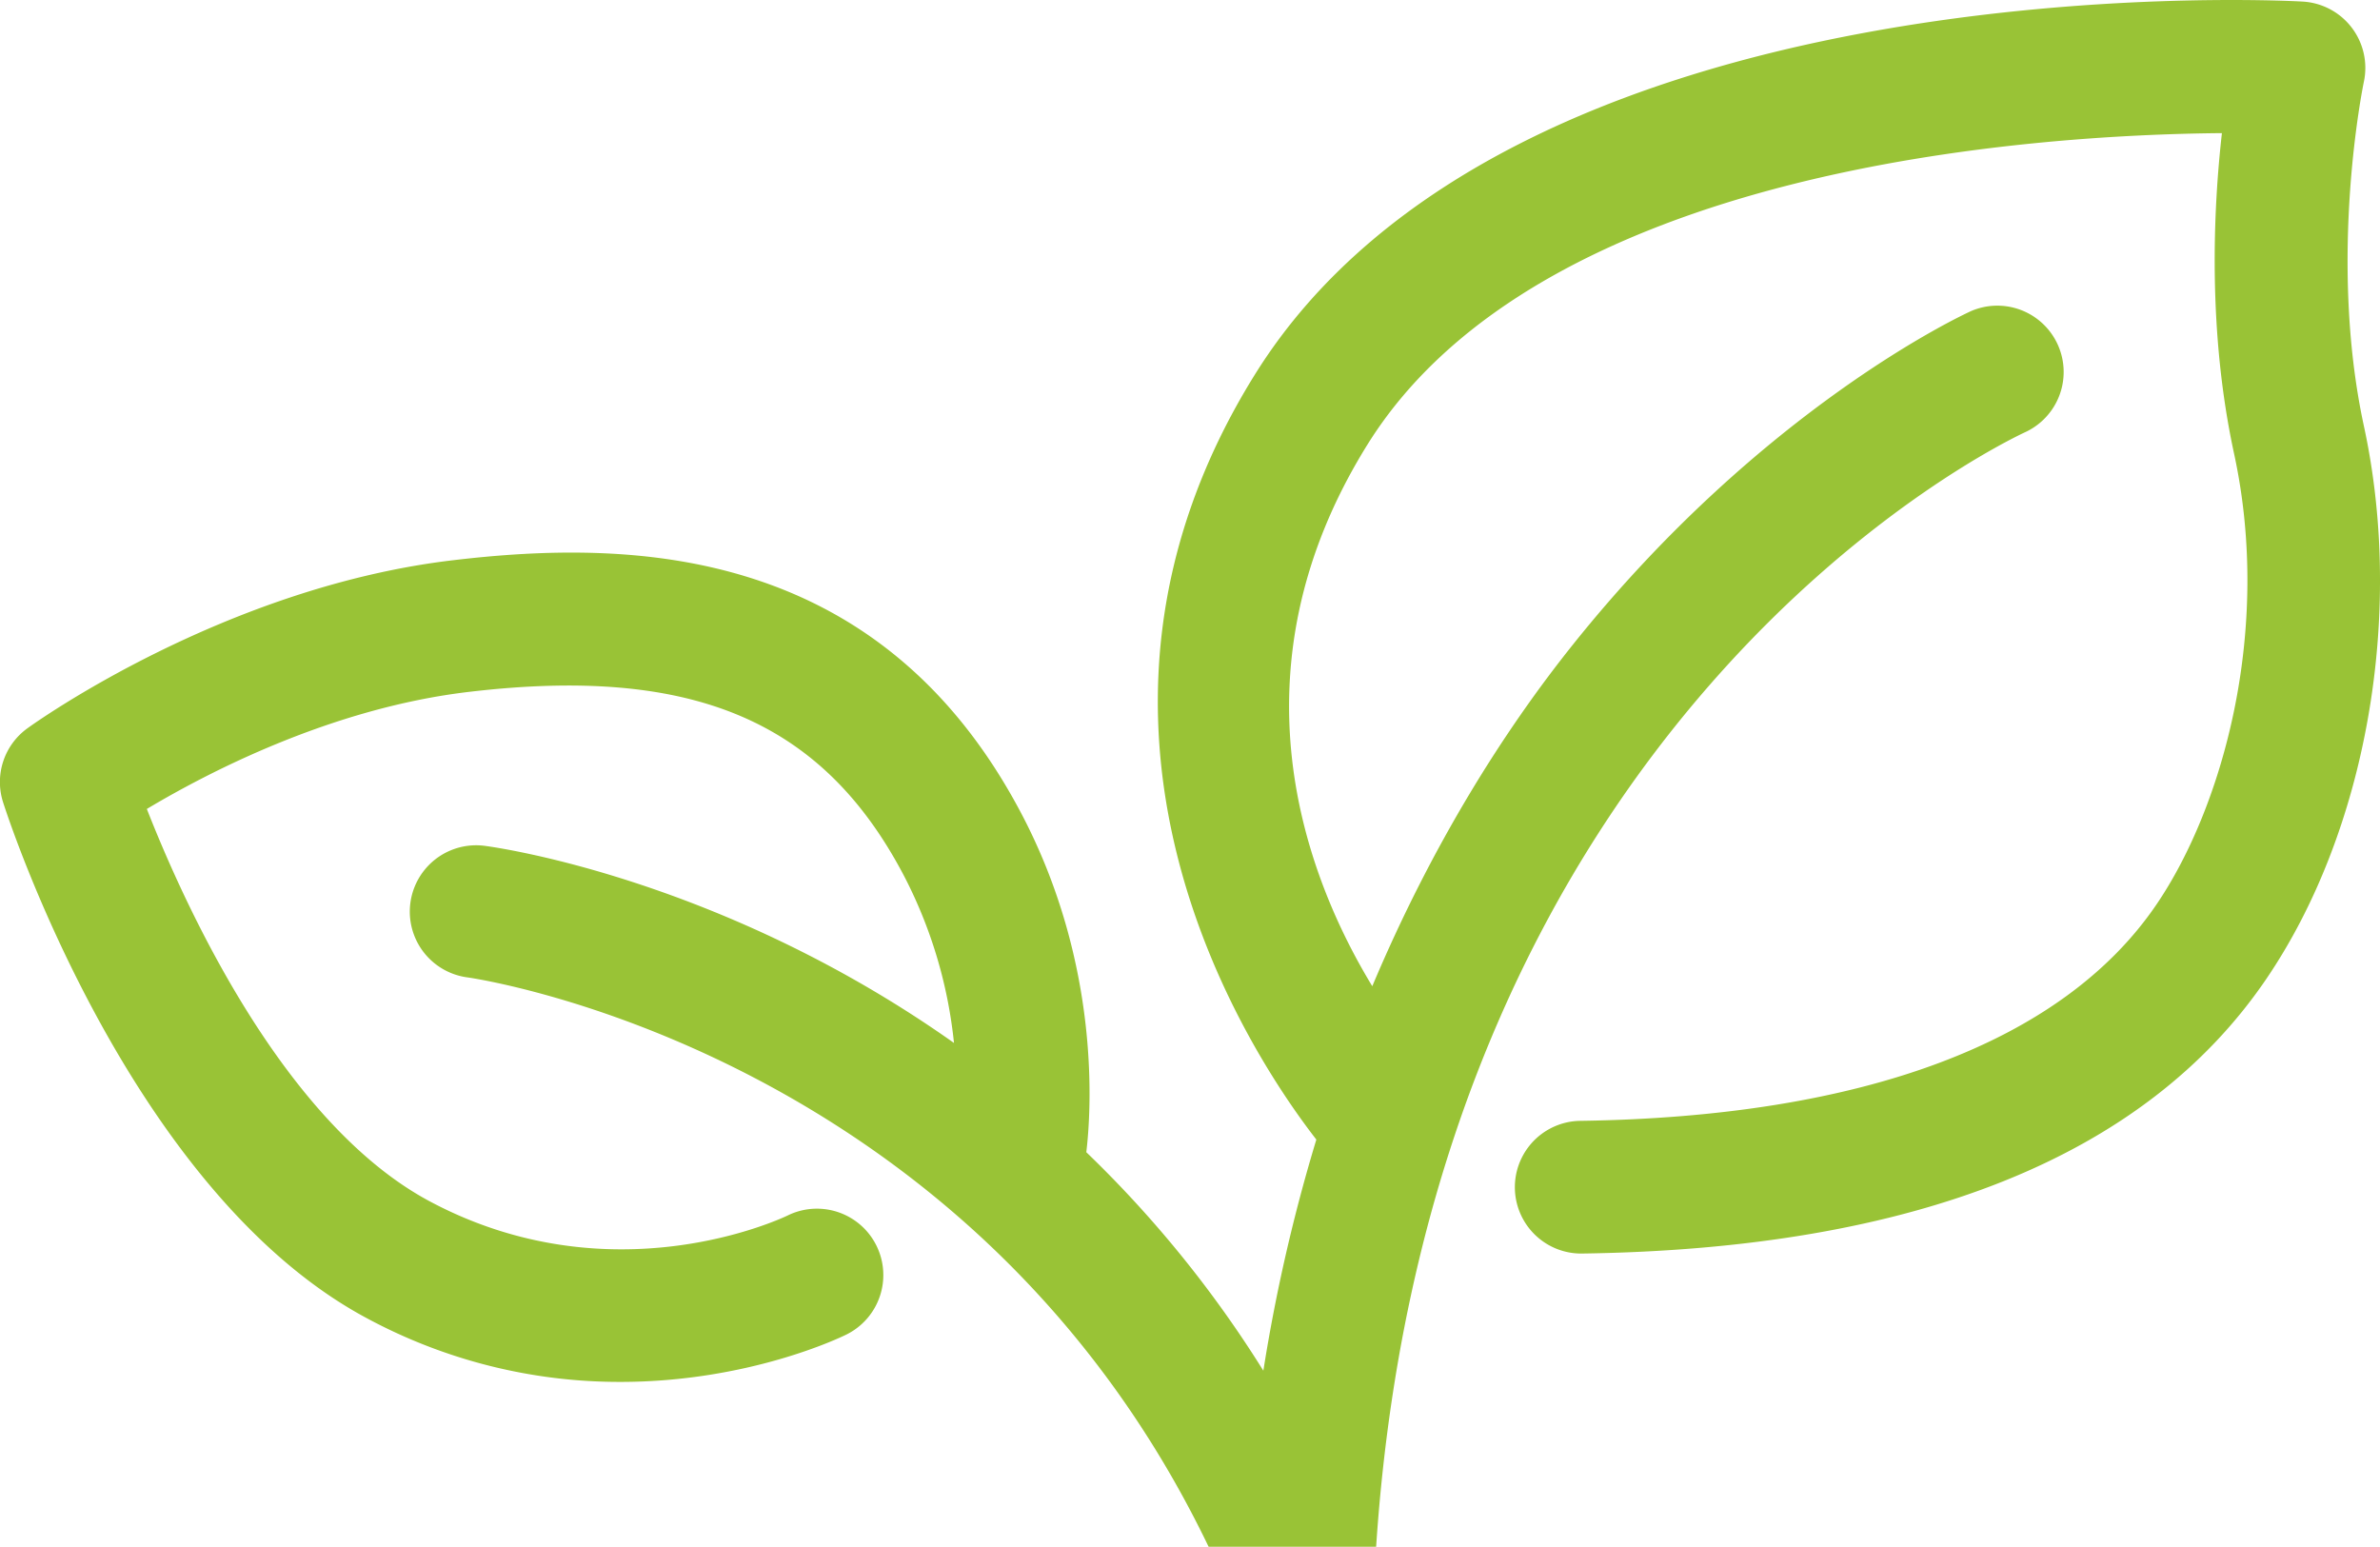 <svg id="Vrstva_1" data-name="Vrstva 1" xmlns="http://www.w3.org/2000/svg" viewBox="0 0 778.96 506.26"><defs><style>.cls-1{fill:#99c336;}</style></defs><title>listky</title><path class="cls-1" d="M876.72,351.05c-11.94-55.32-.11-112.08,0-112.64a21.74,21.74,0,0,0-20-26.24c-10.53-.6-259.23-12.58-343,122.13C442.53,448.78,510,553.85,533.87,584.63a563,563,0,0,0-17.34,75.64,373.45,373.45,0,0,0-57.95-71.51c1.54-12.73,5.1-61.33-21.69-111.66C390.21,389.41,308.71,388.22,251.42,395c-74.69,8.78-136.77,53.1-139.38,55a21.68,21.68,0,0,0-8,24.2c1.65,5.19,41.42,127.38,119.06,168.89a174.26,174.26,0,0,0,83,20.85c41.87,0,71.94-14.5,73.9-15.47a21.71,21.71,0,0,0-19.16-39c-2.32,1.11-57.74,27.16-117.28-4.7C195.72,579.13,163.48,508,151.1,476.42c20.23-12.1,60.65-33.05,105.4-38.32,72.87-8.6,115.32,9.21,142,59.42A152.13,152.13,0,0,1,415.27,553c-75.55-53.44-148.68-63.87-153.57-64.51a21.71,21.71,0,0,0-5.64,43.06c1.66.22,164.16,23.41,242.55,186.34h54.83c18-271.67,204-360.92,212.78-364.95a21.71,21.71,0,0,0-18-39.5C745.43,314.7,680,345,618,422.43c-22.57,28.18-46.21,65.45-65.82,112-21.54-35.47-47.85-102.85-1.62-177.21,56.68-91.16,218.3-101.49,279.7-102-2.82,25-4.72,64.78,4,105,12.5,57.79-3.8,115.77-25.5,147.58-30.68,45-96,69.43-188.78,70.7a21.72,21.72,0,0,0,.29,43.43h.3c109.13-1.5,184.51-31.67,224.07-89.66C877.53,484.08,890.12,412.94,876.72,351.05Z" transform="translate(-103.04 -211.65)"/></svg>